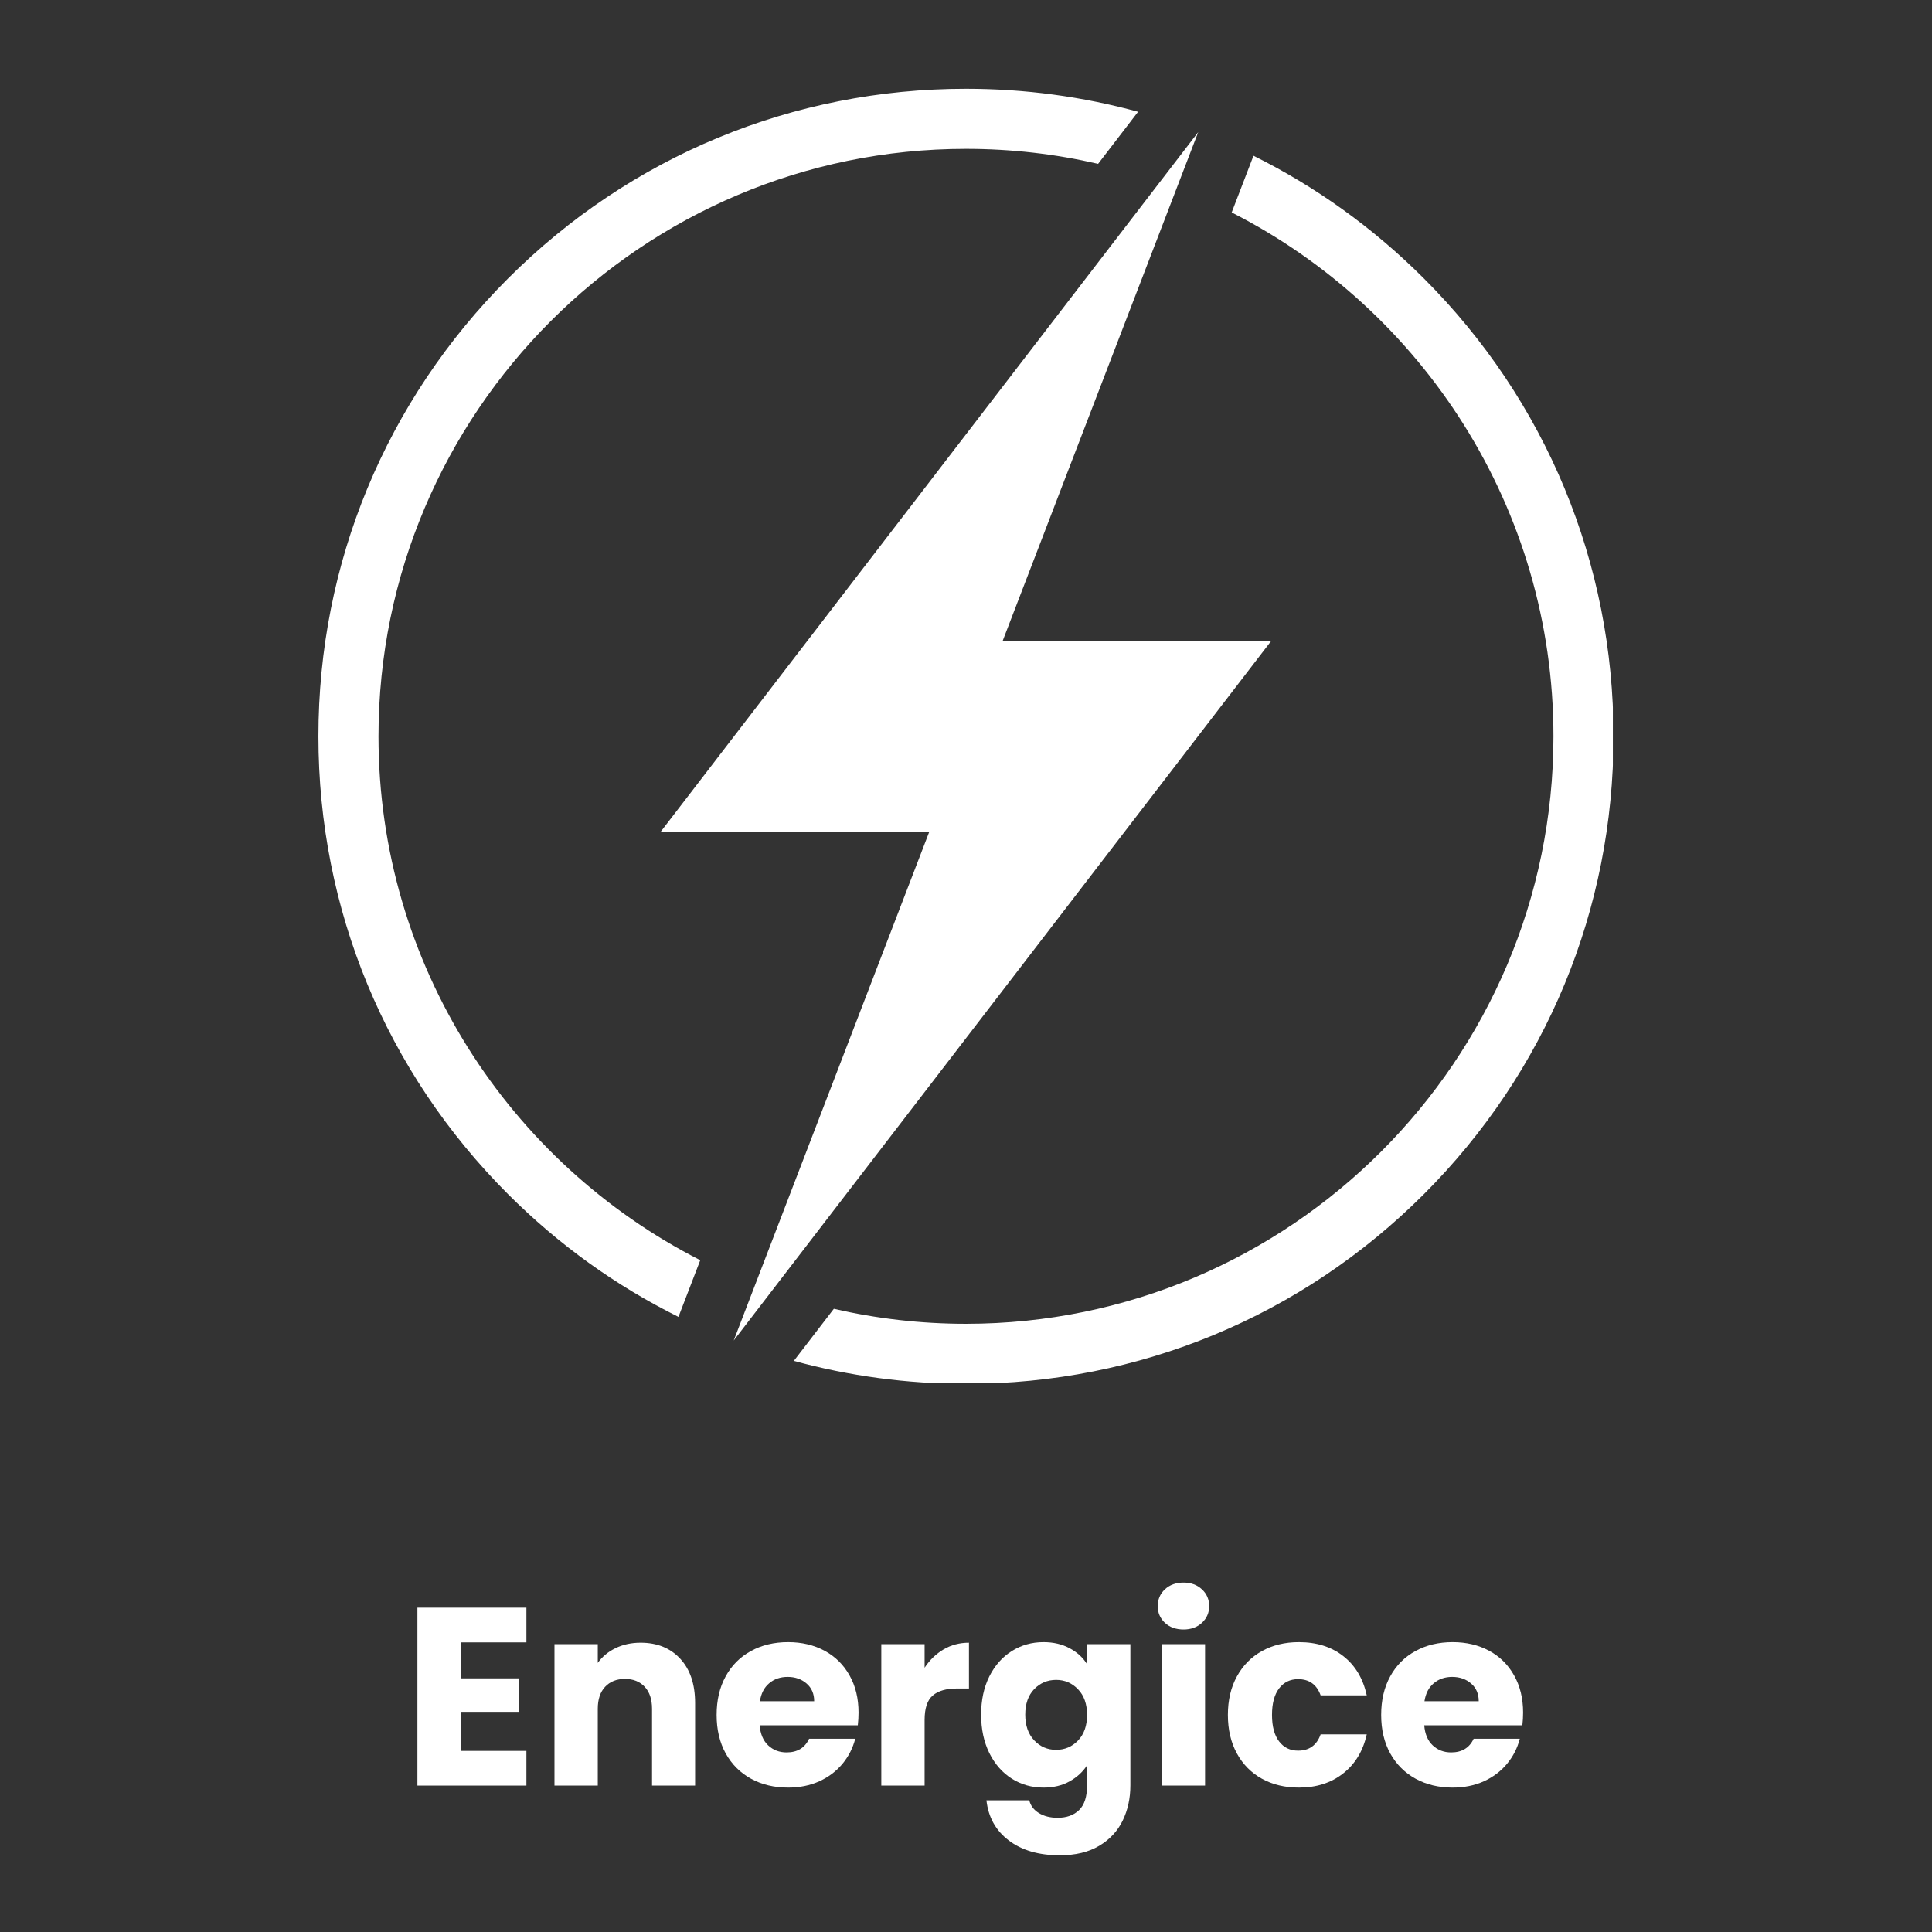 <svg xmlns="http://www.w3.org/2000/svg" xmlns:xlink="http://www.w3.org/1999/xlink" width="500" zoomAndPan="magnify" viewBox="0 0 375 375" height="500" preserveAspectRatio="xMidYMid meet" version="1.0"><rect x="0" y="0" width="375" height="375" fill="#333333" stroke="none"/><defs><g/><clipPath id="1a6a06d3ad"><path d="M 61.805 17.23 L 313.055 17.23 L 313.055 268.48 L 61.805 268.48 Z M 61.805 17.23 " clip-rule="nonzero"/></clipPath></defs><g fill="#ffffff" fill-opacity="1"><g transform="translate(77.972, 346.582)"><g><path d="M 11.453 -27.797 L 11.453 -20.812 L 22.719 -20.812 L 22.719 -14.312 L 11.453 -14.312 L 11.453 -6.734 L 24.203 -6.734 L 24.203 0 L 3.047 0 L 3.047 -34.531 L 24.203 -34.531 L 24.203 -27.797 Z M 11.453 -27.797 "/></g></g></g><g fill="#ffffff" fill-opacity="1"><g transform="translate(104.576, 346.582)"><g><path d="M 19.766 -27.734 C 22.984 -27.734 25.551 -26.691 27.469 -24.609 C 29.383 -22.535 30.344 -19.676 30.344 -16.031 L 30.344 0 L 21.984 0 L 21.984 -14.906 C 21.984 -16.738 21.508 -18.16 20.562 -19.172 C 19.613 -20.191 18.332 -20.703 16.719 -20.703 C 15.113 -20.703 13.832 -20.191 12.875 -19.172 C 11.926 -18.16 11.453 -16.738 11.453 -14.906 L 11.453 0 L 3.047 0 L 3.047 -27.453 L 11.453 -27.453 L 11.453 -23.812 C 12.305 -25.02 13.453 -25.973 14.891 -26.672 C 16.336 -27.379 17.961 -27.734 19.766 -27.734 Z M 19.766 -27.734 "/></g></g></g><g fill="#ffffff" fill-opacity="1"><g transform="translate(137.72, 346.582)"><g><path d="M 28.922 -14.172 C 28.922 -13.379 28.875 -12.555 28.781 -11.703 L 9.734 -11.703 C 9.867 -10.004 10.422 -8.703 11.391 -7.797 C 12.359 -6.891 13.547 -6.438 14.953 -6.438 C 17.047 -6.438 18.504 -7.32 19.328 -9.094 L 28.281 -9.094 C 27.82 -7.289 26.992 -5.664 25.797 -4.219 C 24.598 -2.781 23.098 -1.648 21.297 -0.828 C 19.492 -0.016 17.477 0.391 15.25 0.391 C 12.562 0.391 10.164 -0.18 8.062 -1.328 C 5.969 -2.473 4.328 -4.109 3.141 -6.234 C 1.961 -8.367 1.375 -10.863 1.375 -13.719 C 1.375 -16.57 1.957 -19.062 3.125 -21.188 C 4.289 -23.32 5.922 -24.961 8.016 -26.109 C 10.117 -27.266 12.531 -27.844 15.25 -27.844 C 17.906 -27.844 20.266 -27.285 22.328 -26.172 C 24.398 -25.055 26.016 -23.461 27.172 -21.391 C 28.336 -19.328 28.922 -16.922 28.922 -14.172 Z M 20.312 -16.375 C 20.312 -17.82 19.816 -18.969 18.828 -19.812 C 17.848 -20.664 16.625 -21.094 15.156 -21.094 C 13.738 -21.094 12.547 -20.68 11.578 -19.859 C 10.609 -19.047 10.008 -17.883 9.781 -16.375 Z M 20.312 -16.375 "/></g></g></g><g fill="#ffffff" fill-opacity="1"><g transform="translate(168.013, 346.582)"><g><path d="M 11.453 -22.875 C 12.441 -24.383 13.672 -25.57 15.141 -26.438 C 16.617 -27.301 18.258 -27.734 20.062 -27.734 L 20.062 -18.844 L 17.75 -18.844 C 15.656 -18.844 14.082 -18.391 13.031 -17.484 C 11.977 -16.586 11.453 -15.004 11.453 -12.734 L 11.453 0 L 3.047 0 L 3.047 -27.453 L 11.453 -27.453 Z M 11.453 -22.875 "/></g></g></g><g fill="#ffffff" fill-opacity="1"><g transform="translate(189.06, 346.582)"><g><path d="M 13.484 -27.844 C 15.41 -27.844 17.102 -27.445 18.562 -26.656 C 20.02 -25.875 21.145 -24.844 21.938 -23.562 L 21.938 -27.453 L 30.344 -27.453 L 30.344 -0.047 C 30.344 2.473 29.844 4.758 28.844 6.812 C 27.844 8.863 26.316 10.492 24.266 11.703 C 22.223 12.922 19.676 13.531 16.625 13.531 C 12.562 13.531 9.266 12.566 6.734 10.641 C 4.211 8.723 2.77 6.129 2.406 2.859 L 10.719 2.859 C 10.977 3.898 11.598 4.723 12.578 5.328 C 13.566 5.941 14.785 6.25 16.234 6.25 C 17.973 6.25 19.359 5.75 20.391 4.75 C 21.422 3.75 21.938 2.148 21.938 -0.047 L 21.938 -3.938 C 21.113 -2.656 19.977 -1.613 18.531 -0.812 C 17.094 -0.008 15.41 0.391 13.484 0.391 C 11.211 0.391 9.16 -0.188 7.328 -1.344 C 5.492 -2.508 4.039 -4.164 2.969 -6.312 C 1.906 -8.469 1.375 -10.953 1.375 -13.766 C 1.375 -16.586 1.906 -19.062 2.969 -21.188 C 4.039 -23.32 5.492 -24.961 7.328 -26.109 C 9.16 -27.266 11.211 -27.844 13.484 -27.844 Z M 21.938 -13.719 C 21.938 -15.82 21.352 -17.477 20.188 -18.688 C 19.02 -19.906 17.602 -20.516 15.938 -20.516 C 14.258 -20.516 12.836 -19.914 11.672 -18.719 C 10.516 -17.52 9.938 -15.867 9.938 -13.766 C 9.938 -11.672 10.516 -10.008 11.672 -8.781 C 12.836 -7.551 14.258 -6.938 15.938 -6.938 C 17.602 -6.938 19.02 -7.539 20.188 -8.75 C 21.352 -9.969 21.938 -11.625 21.938 -13.719 Z M 21.938 -13.719 "/></g></g></g><g fill="#ffffff" fill-opacity="1"><g transform="translate(222.45, 346.582)"><g><path d="M 7.281 -30.297 C 5.801 -30.297 4.594 -30.727 3.656 -31.594 C 2.727 -32.469 2.266 -33.547 2.266 -34.828 C 2.266 -36.141 2.727 -37.227 3.656 -38.094 C 4.594 -38.969 5.801 -39.406 7.281 -39.406 C 8.719 -39.406 9.906 -38.969 10.844 -38.094 C 11.781 -37.227 12.25 -36.141 12.25 -34.828 C 12.25 -33.547 11.781 -32.469 10.844 -31.594 C 9.906 -30.727 8.719 -30.297 7.281 -30.297 Z M 11.453 -27.453 L 11.453 0 L 3.047 0 L 3.047 -27.453 Z M 11.453 -27.453 "/></g></g></g><g fill="#ffffff" fill-opacity="1"><g transform="translate(236.957, 346.582)"><g><path d="M 1.375 -13.719 C 1.375 -16.57 1.957 -19.062 3.125 -21.188 C 4.289 -23.32 5.91 -24.961 7.984 -26.109 C 10.066 -27.266 12.457 -27.844 15.156 -27.844 C 18.594 -27.844 21.469 -26.938 23.781 -25.125 C 26.094 -23.32 27.609 -20.785 28.328 -17.516 L 19.375 -17.516 C 18.625 -19.609 17.164 -20.656 15 -20.656 C 13.457 -20.656 12.227 -20.055 11.312 -18.859 C 10.395 -17.66 9.938 -15.945 9.938 -13.719 C 9.938 -11.488 10.395 -9.773 11.312 -8.578 C 12.227 -7.379 13.457 -6.781 15 -6.781 C 17.164 -6.781 18.625 -7.832 19.375 -9.938 L 28.328 -9.938 C 27.609 -6.719 26.082 -4.191 23.75 -2.359 C 21.426 -0.523 18.562 0.391 15.156 0.391 C 12.457 0.391 10.066 -0.18 7.984 -1.328 C 5.91 -2.473 4.289 -4.109 3.125 -6.234 C 1.957 -8.367 1.375 -10.863 1.375 -13.719 Z M 1.375 -13.719 "/></g></g></g><g fill="#ffffff" fill-opacity="1"><g transform="translate(266.709, 346.582)"><g><path d="M 28.922 -14.172 C 28.922 -13.379 28.875 -12.555 28.781 -11.703 L 9.734 -11.703 C 9.867 -10.004 10.422 -8.703 11.391 -7.797 C 12.359 -6.891 13.547 -6.438 14.953 -6.438 C 17.047 -6.438 18.504 -7.32 19.328 -9.094 L 28.281 -9.094 C 27.82 -7.289 26.992 -5.664 25.797 -4.219 C 24.598 -2.781 23.098 -1.648 21.297 -0.828 C 19.492 -0.016 17.477 0.391 15.25 0.391 C 12.562 0.391 10.164 -0.18 8.062 -1.328 C 5.969 -2.473 4.328 -4.109 3.141 -6.234 C 1.961 -8.367 1.375 -10.863 1.375 -13.719 C 1.375 -16.57 1.957 -19.062 3.125 -21.188 C 4.289 -23.32 5.922 -24.961 8.016 -26.109 C 10.117 -27.266 12.531 -27.844 15.25 -27.844 C 17.906 -27.844 20.266 -27.285 22.328 -26.172 C 24.398 -25.055 26.016 -23.461 27.172 -21.391 C 28.336 -19.328 28.922 -16.922 28.922 -14.172 Z M 20.312 -16.375 C 20.312 -17.82 19.816 -18.969 18.828 -19.812 C 17.848 -20.664 16.625 -21.094 15.156 -21.094 C 13.738 -21.094 12.547 -20.68 11.578 -19.859 C 10.609 -19.047 10.008 -17.883 9.781 -16.375 Z M 20.312 -16.375 "/></g></g></g><g clip-path="url(#1a6a06d3ad)"><path fill="#ffffff" d="M 73.465 142.918 C 73.465 80.043 124.617 28.891 187.496 28.891 C 196.309 28.891 204.895 29.895 213.141 31.801 L 220.902 21.695 C 210.152 18.75 198.941 17.23 187.496 17.23 C 153.922 17.23 122.355 30.305 98.617 54.043 C 74.879 77.781 61.805 109.348 61.805 142.918 C 61.805 176.492 74.879 208.055 98.617 231.793 C 108.438 241.617 119.602 249.609 131.688 255.609 L 135.918 244.605 C 98.887 225.746 73.465 187.242 73.465 142.918 Z M 276.371 54.043 C 266.551 44.223 255.387 36.227 243.301 30.23 L 239.07 41.234 C 276.102 60.094 301.523 98.594 301.523 142.918 C 301.523 205.797 250.371 256.949 187.496 256.949 C 178.68 256.949 170.094 255.941 161.848 254.039 L 154.086 264.145 C 164.836 267.09 176.047 268.609 187.496 268.609 C 221.066 268.609 252.633 255.535 276.371 231.793 C 300.109 208.055 313.184 176.492 313.184 142.918 C 313.184 109.348 300.109 77.781 276.371 54.043 " fill-opacity="1" fill-rule="nonzero"/></g><path fill="#ffffff" d="M 246.723 124.43 L 194.602 124.43 L 232.574 25.641 L 128.266 161.41 L 180.387 161.41 L 142.414 260.195 L 246.723 124.43 " fill-opacity="1" fill-rule="nonzero"/></svg>